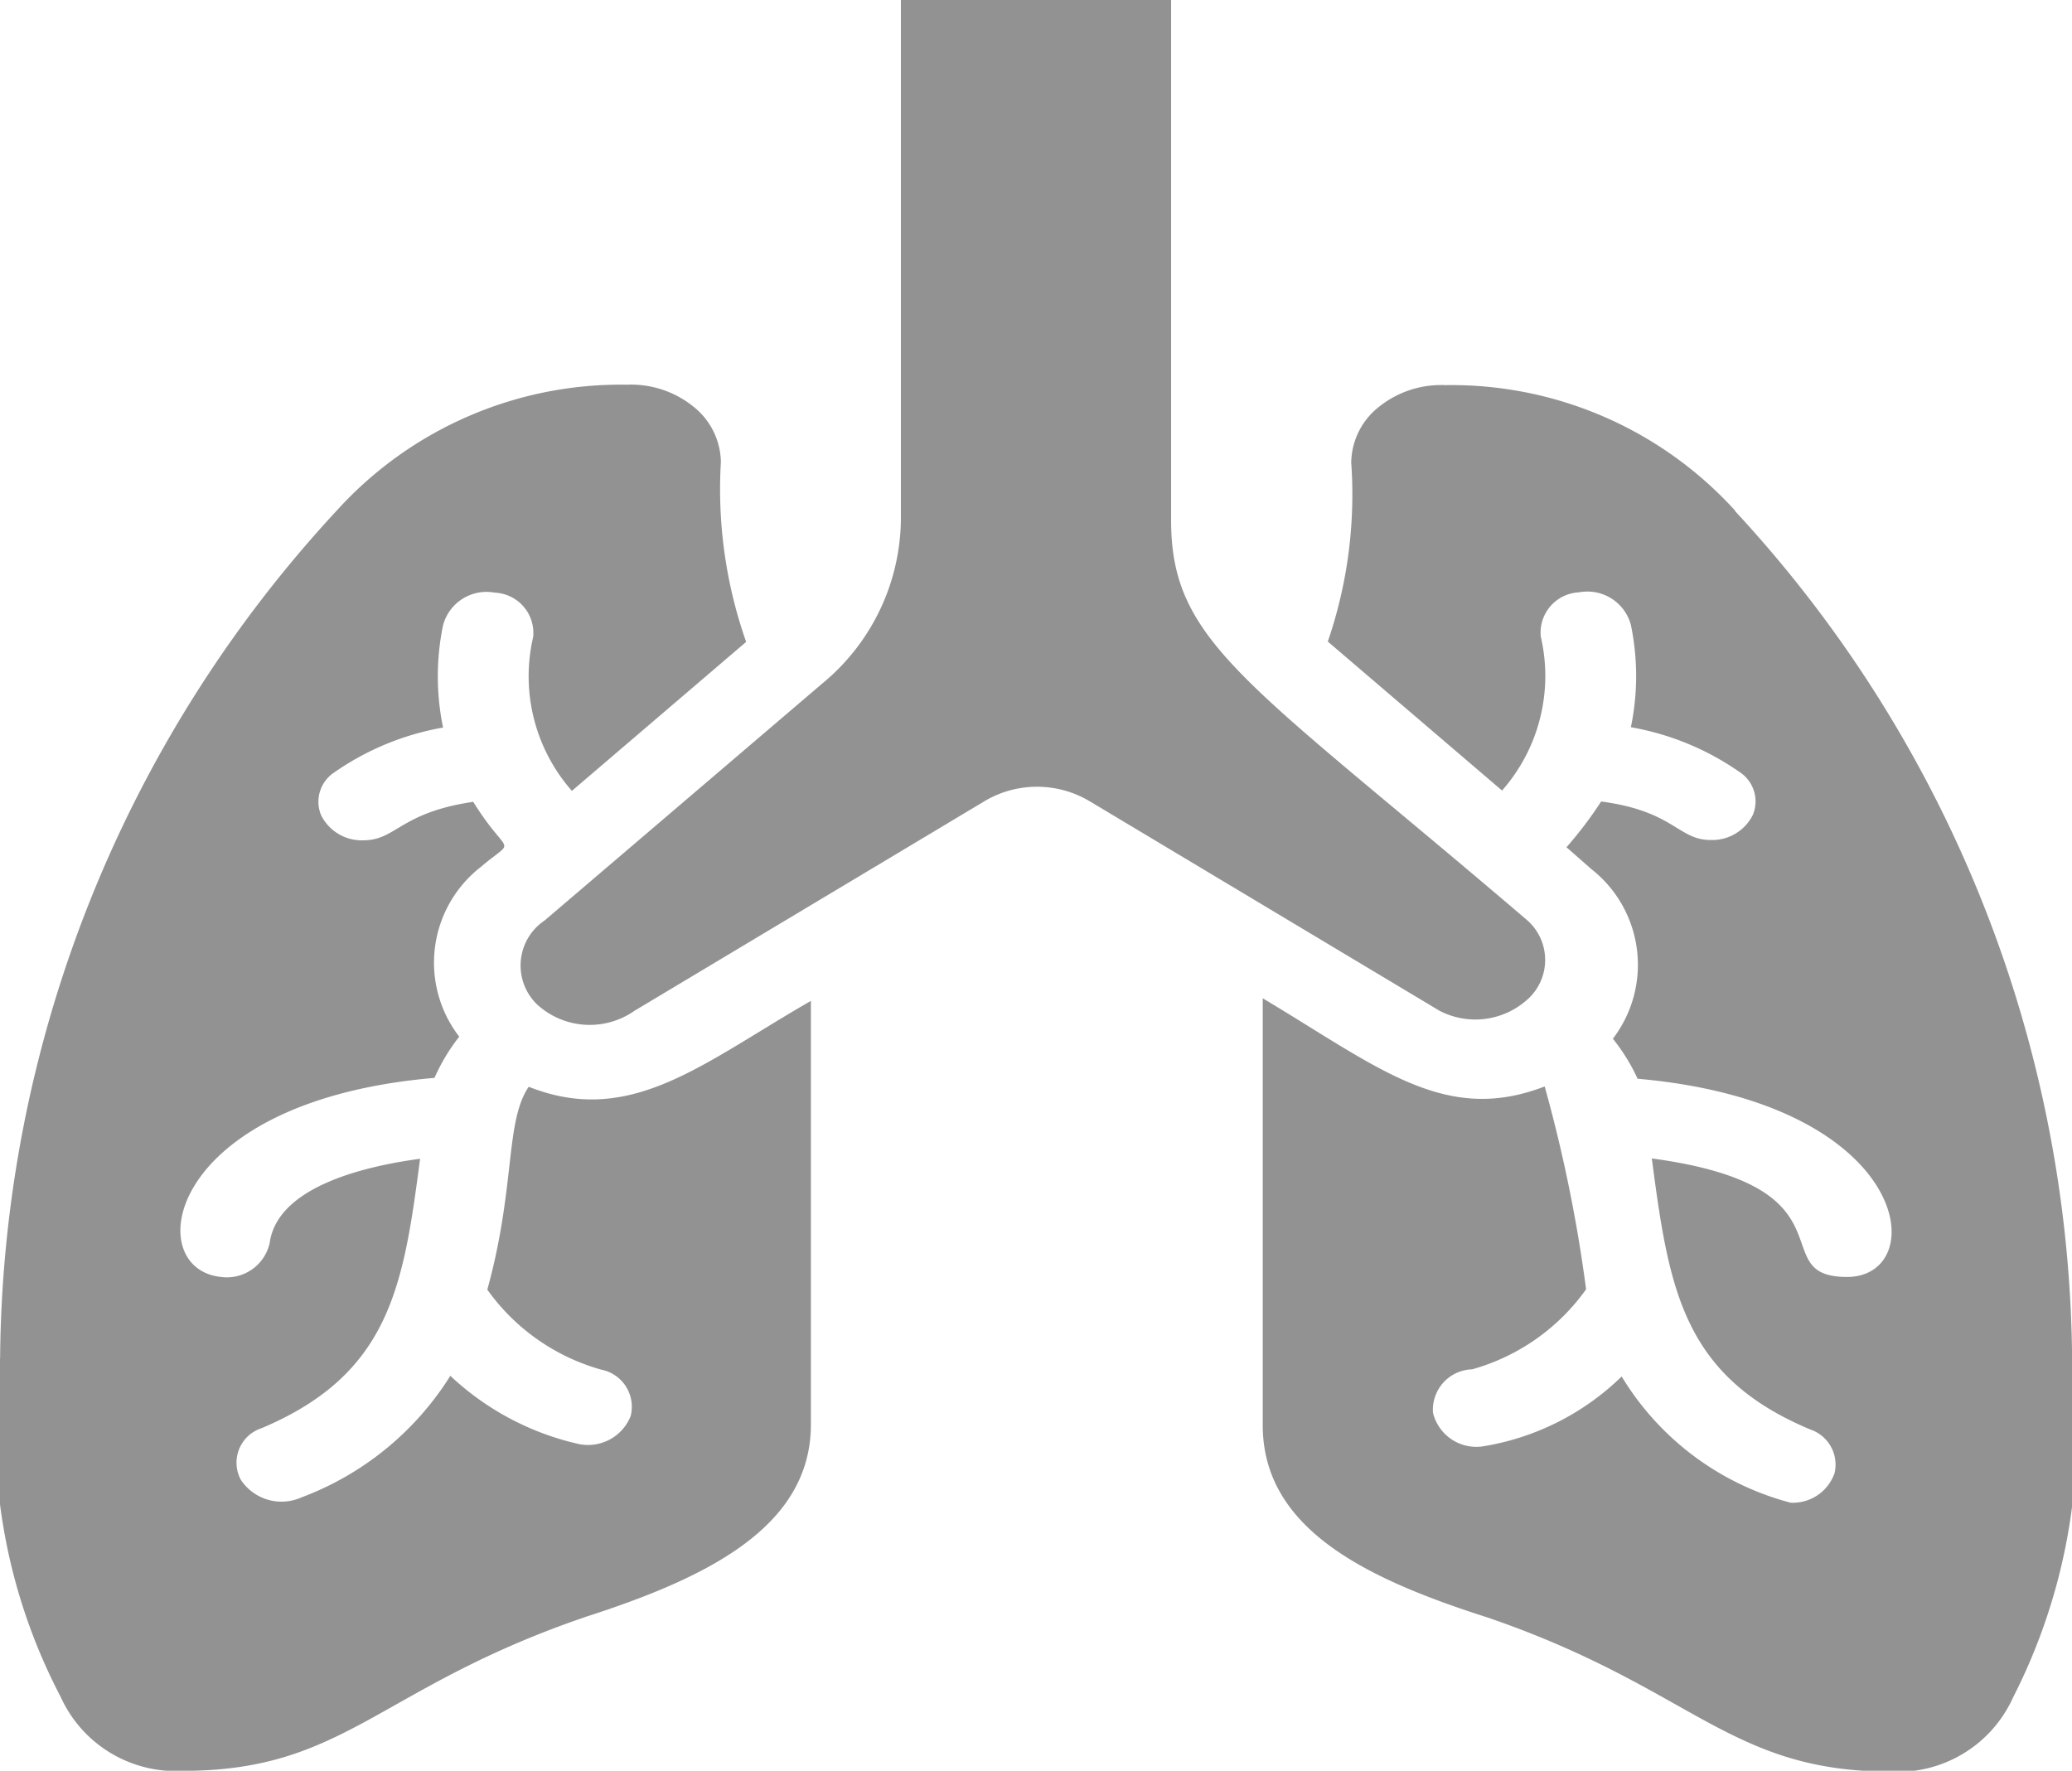 <svg id="lungs" xmlns="http://www.w3.org/2000/svg" width="19.108" height="16.331" viewBox="0 0 19.108 16.331">
  <path id="Path_44439" data-name="Path 44439" d="M5.875,17.471c-.22.323-.12.923-.382,1.871a1.928,1.928,0,0,0,1.051.738.349.349,0,0,1,.271.428.423.423,0,0,1-.483.257,2.549,2.549,0,0,1-1.18-.628,2.763,2.763,0,0,1-1.375,1.122.45.45,0,0,1-.557-.163.334.334,0,0,1,.191-.476c1.184-.5,1.308-1.306,1.462-2.485-.528.071-1.317.263-1.387.777a.405.405,0,0,1-.457.312c-.731-.085-.511-1.622,1.977-1.835a1.758,1.758,0,0,1,.228-.38,1.118,1.118,0,0,1,.2-1.566c.332-.284.258-.071-.071-.6-.677.1-.71.355-1.013.355a.418.418,0,0,1-.39-.232.323.323,0,0,1,.12-.393,2.508,2.508,0,0,1,1.005-.415,2.325,2.325,0,0,1,0-.944.415.415,0,0,1,.478-.3.372.372,0,0,1,.353.408,1.6,1.6,0,0,0,.357,1.42l1.607-1.374a4.243,4.243,0,0,1-.233-1.658.665.665,0,0,0-.256-.514.915.915,0,0,0-.612-.2,3.534,3.534,0,0,0-2.671,1.157A11.635,11.635,0,0,0,1,19.974a5.27,5.27,0,0,0,.557,3.121,1.165,1.165,0,0,0,1.13.685c1.5,0,1.8-.767,3.713-1.42,1.1-.355,2.077-.82,2.077-1.775V16.679C7.47,17.258,6.814,17.843,5.875,17.471Z" transform="translate(-0.999 -7.448)" fill="#929292"/>
  <path id="Path_44440" data-name="Path 44440" d="M33.387,12.156A3.534,3.534,0,0,0,30.716,11a.915.915,0,0,0-.612.2.665.665,0,0,0-.256.514,4.178,4.178,0,0,1-.216,1.651l1.607,1.374a1.6,1.6,0,0,0,.357-1.42.372.372,0,0,1,.353-.408.415.415,0,0,1,.478.3,2.325,2.325,0,0,1,0,.944,2.508,2.508,0,0,1,1.005.415.323.323,0,0,1,.12.393.418.418,0,0,1-.39.232c-.3,0-.336-.266-1.009-.355a3.676,3.676,0,0,1-.32.422l.228.2a1.123,1.123,0,0,1,.2,1.566,1.766,1.766,0,0,1,.228.369c2.542.224,2.712,1.828,1.931,1.828s.12-.834-1.8-1.093c.158,1.2.282,2.006,1.462,2.5a.342.342,0,0,1,.224.4.407.407,0,0,1-.406.275,2.591,2.591,0,0,1-1.558-1.164,2.374,2.374,0,0,1-1.271.643.411.411,0,0,1-.469-.309.373.373,0,0,1,.361-.4,1.928,1.928,0,0,0,1.051-.738,13.54,13.54,0,0,0-.382-1.871c-.918.355-1.524-.17-2.6-.813v3.937c0,.962.964,1.42,2.077,1.775,1.894.65,2.218,1.42,3.713,1.42a1.165,1.165,0,0,0,1.13-.685,5.367,5.367,0,0,0,.544-3.121,11.635,11.635,0,0,0-3.107-7.818Z" transform="translate(-17.387 -7.448)" fill="#929292"/>
  <path id="Path_44441" data-name="Path 44441" d="M21.836,9.489C19.256,7.284,18.55,6.936,18.55,5.8V1H16.058V5.8a1.986,1.986,0,0,1-.731,1.509L12.773,9.489a.5.5,0,0,0-.073.772.719.719,0,0,0,.9.062l3.236-1.938a.948.948,0,0,1,.955,0l3.236,1.938a.717.717,0,0,0,.825-.12A.488.488,0,0,0,21.836,9.489Z" transform="translate(-7.75 -1)" fill="#929292"/>
</svg>
